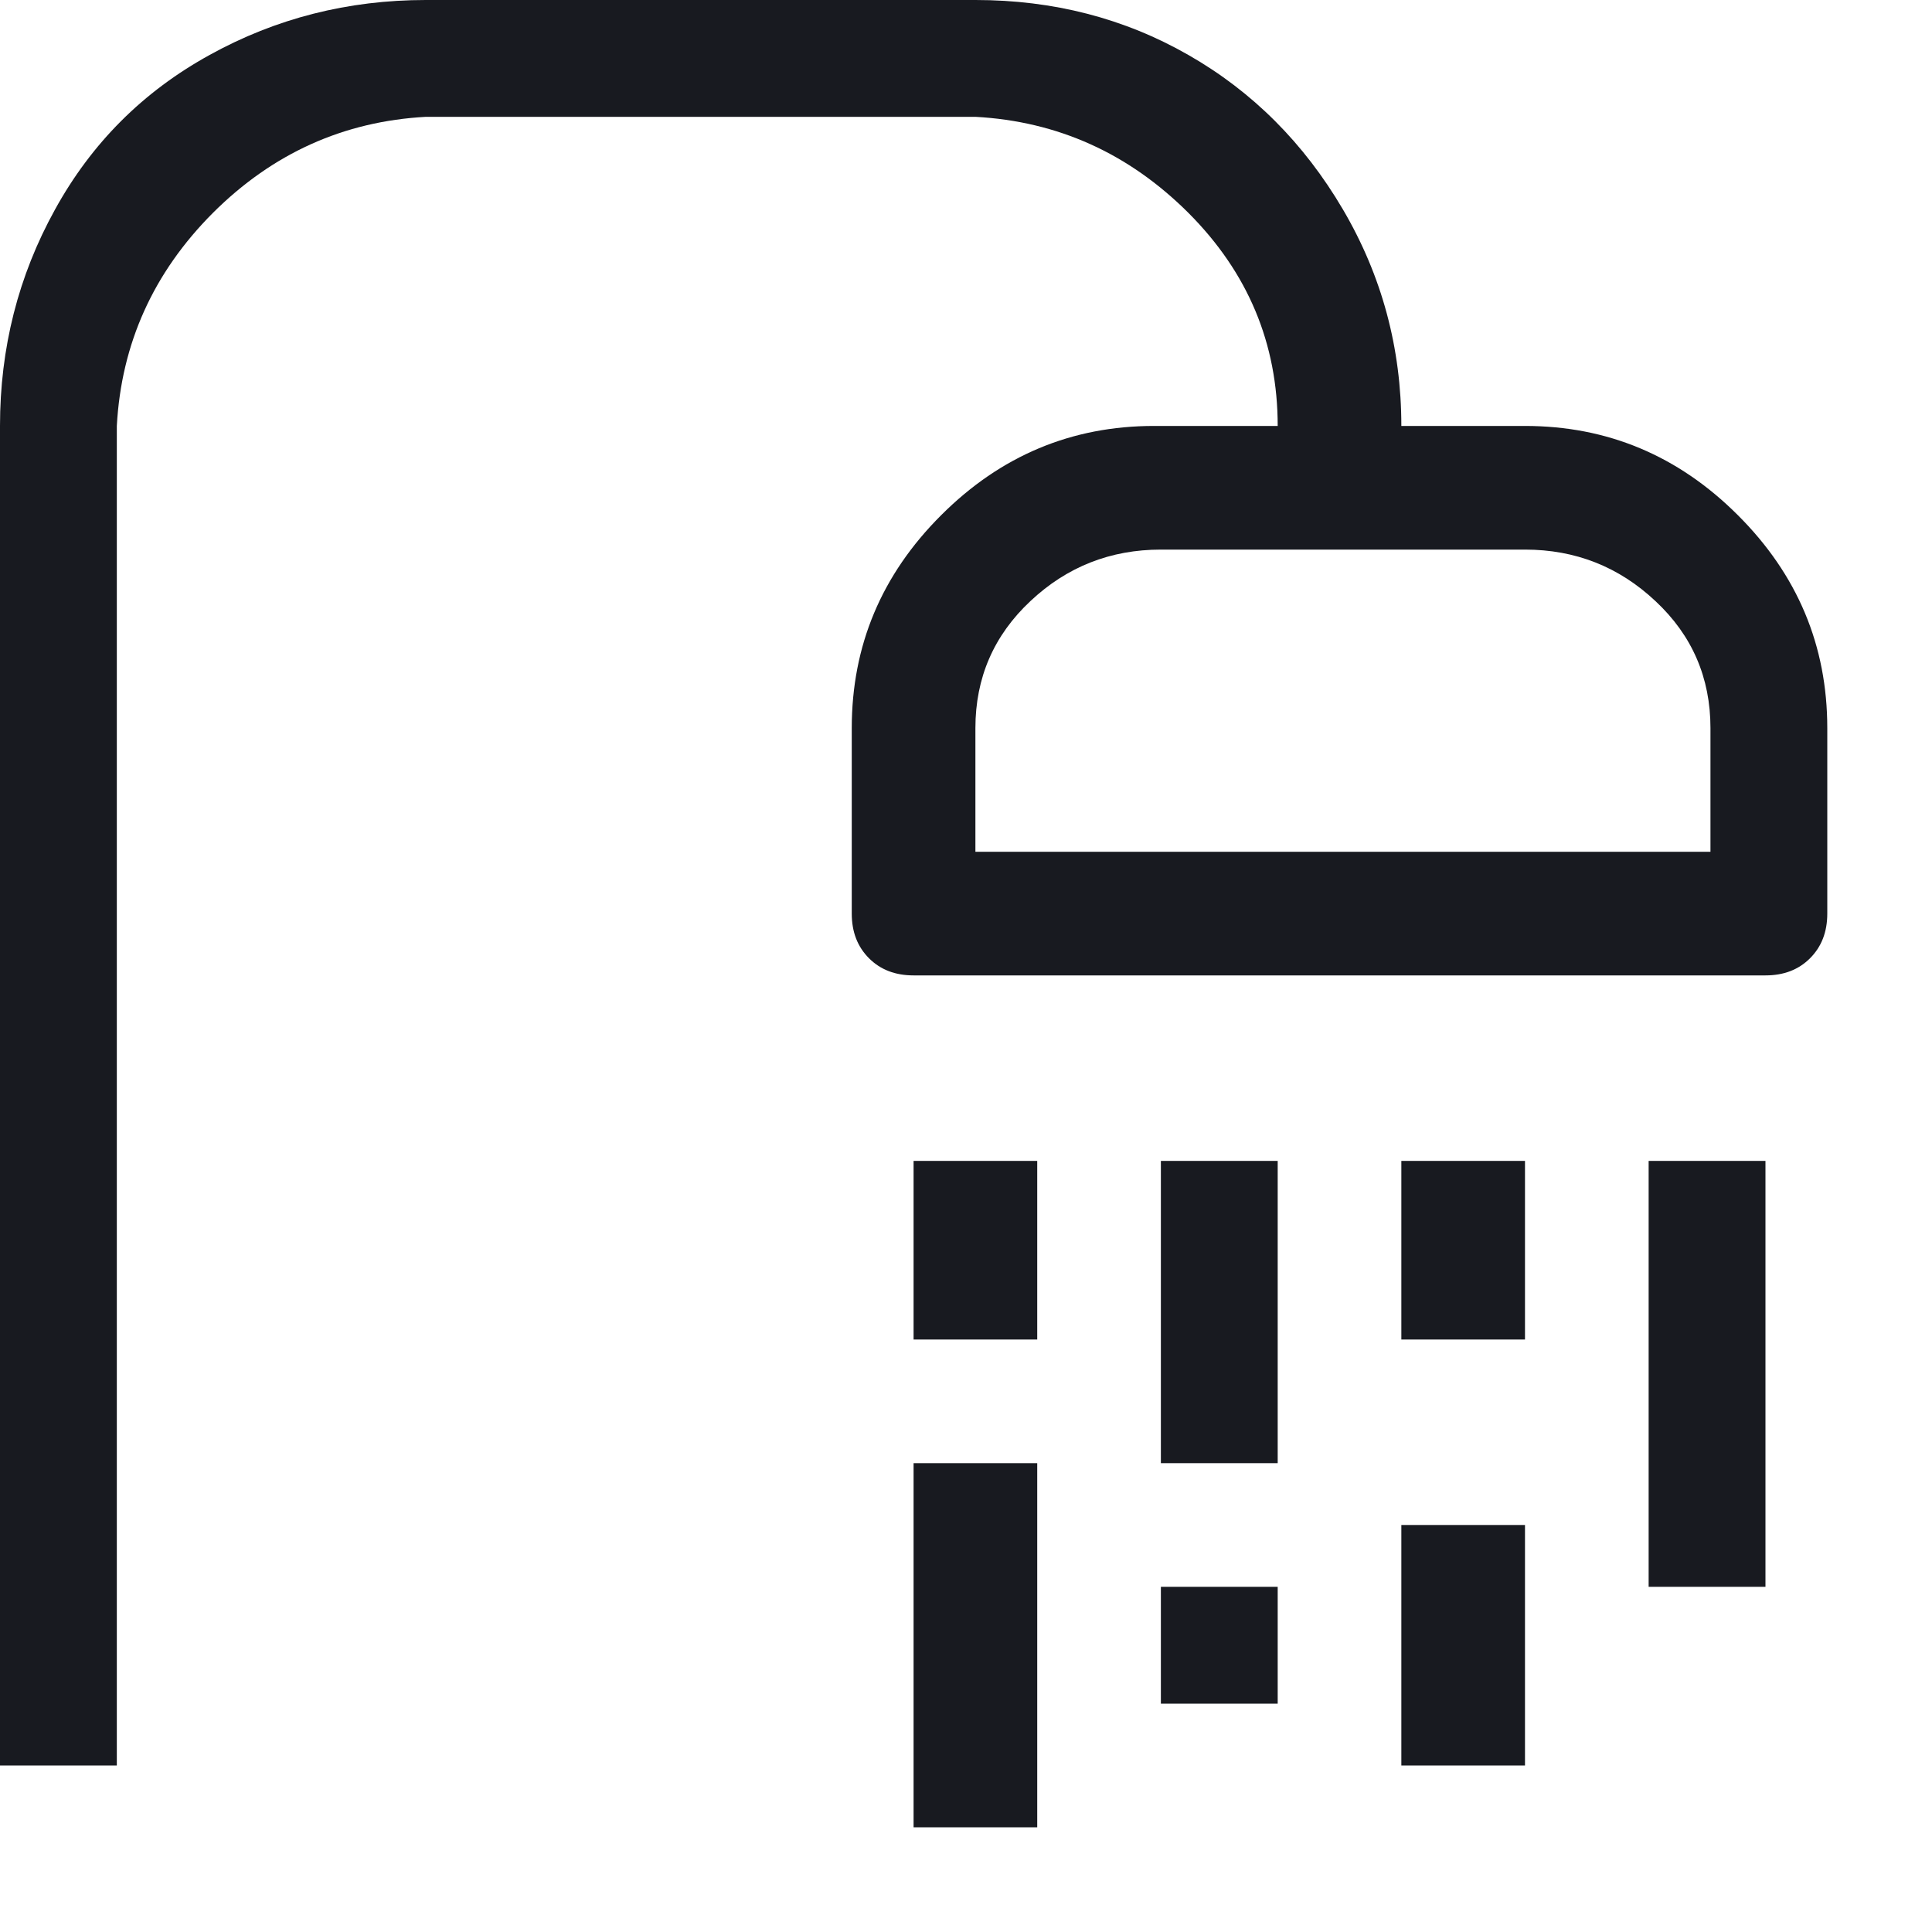 <svg width="15" height="15" viewBox="0 0 15 15" fill="none" xmlns="http://www.w3.org/2000/svg">
<path d="M3.307 -2.19345e-05H7.573C8.178 -2.19345e-05 8.729 0.142 9.227 0.427C9.724 0.711 10.124 1.111 10.427 1.627C10.729 2.142 10.88 2.702 10.88 3.307H11.84C12.48 3.307 13.031 3.538 13.493 4C13.956 4.462 14.187 5.013 14.187 5.653V7.093C14.187 7.236 14.142 7.351 14.053 7.44C13.964 7.529 13.849 7.573 13.707 7.573H7.093C6.951 7.573 6.836 7.529 6.747 7.44C6.658 7.351 6.613 7.236 6.613 7.093V5.653C6.613 5.013 6.844 4.462 7.307 4C7.769 3.538 8.32 3.307 8.96 3.307H9.92C9.92 2.667 9.689 2.116 9.227 1.653C8.764 1.191 8.213 0.942 7.573 0.907H3.307C2.667 0.942 2.116 1.191 1.653 1.653C1.191 2.116 0.942 2.667 0.907 3.307V13.707H-2.19345e-05V3.307C-2.19345e-05 2.702 0.142 2.142 0.427 1.627C0.711 1.111 1.111 0.711 1.627 0.427C2.142 0.142 2.702 -2.19345e-05 3.307 -2.19345e-05ZM9.013 4.267C8.622 4.267 8.284 4.4 8 4.667C7.716 4.933 7.573 5.262 7.573 5.653V6.613H13.28V5.653C13.28 5.262 13.138 4.933 12.853 4.667C12.569 4.4 12.231 4.267 11.84 4.267H9.013ZM13.707 9.013H12.8V12.32H13.707V9.013ZM11.84 9.013H10.88V10.4H11.84V9.013ZM11.84 11.84H10.88V13.707H11.84V11.84ZM9.92 9.013H9.013V11.36H9.92V9.013ZM9.92 12.32H9.013V13.227H9.92V12.32ZM8.053 9.013H7.093V10.4H8.053V9.013ZM8.053 11.36H7.093V14.187H8.053V11.36Z" fill="#181A20"/>
</svg>
